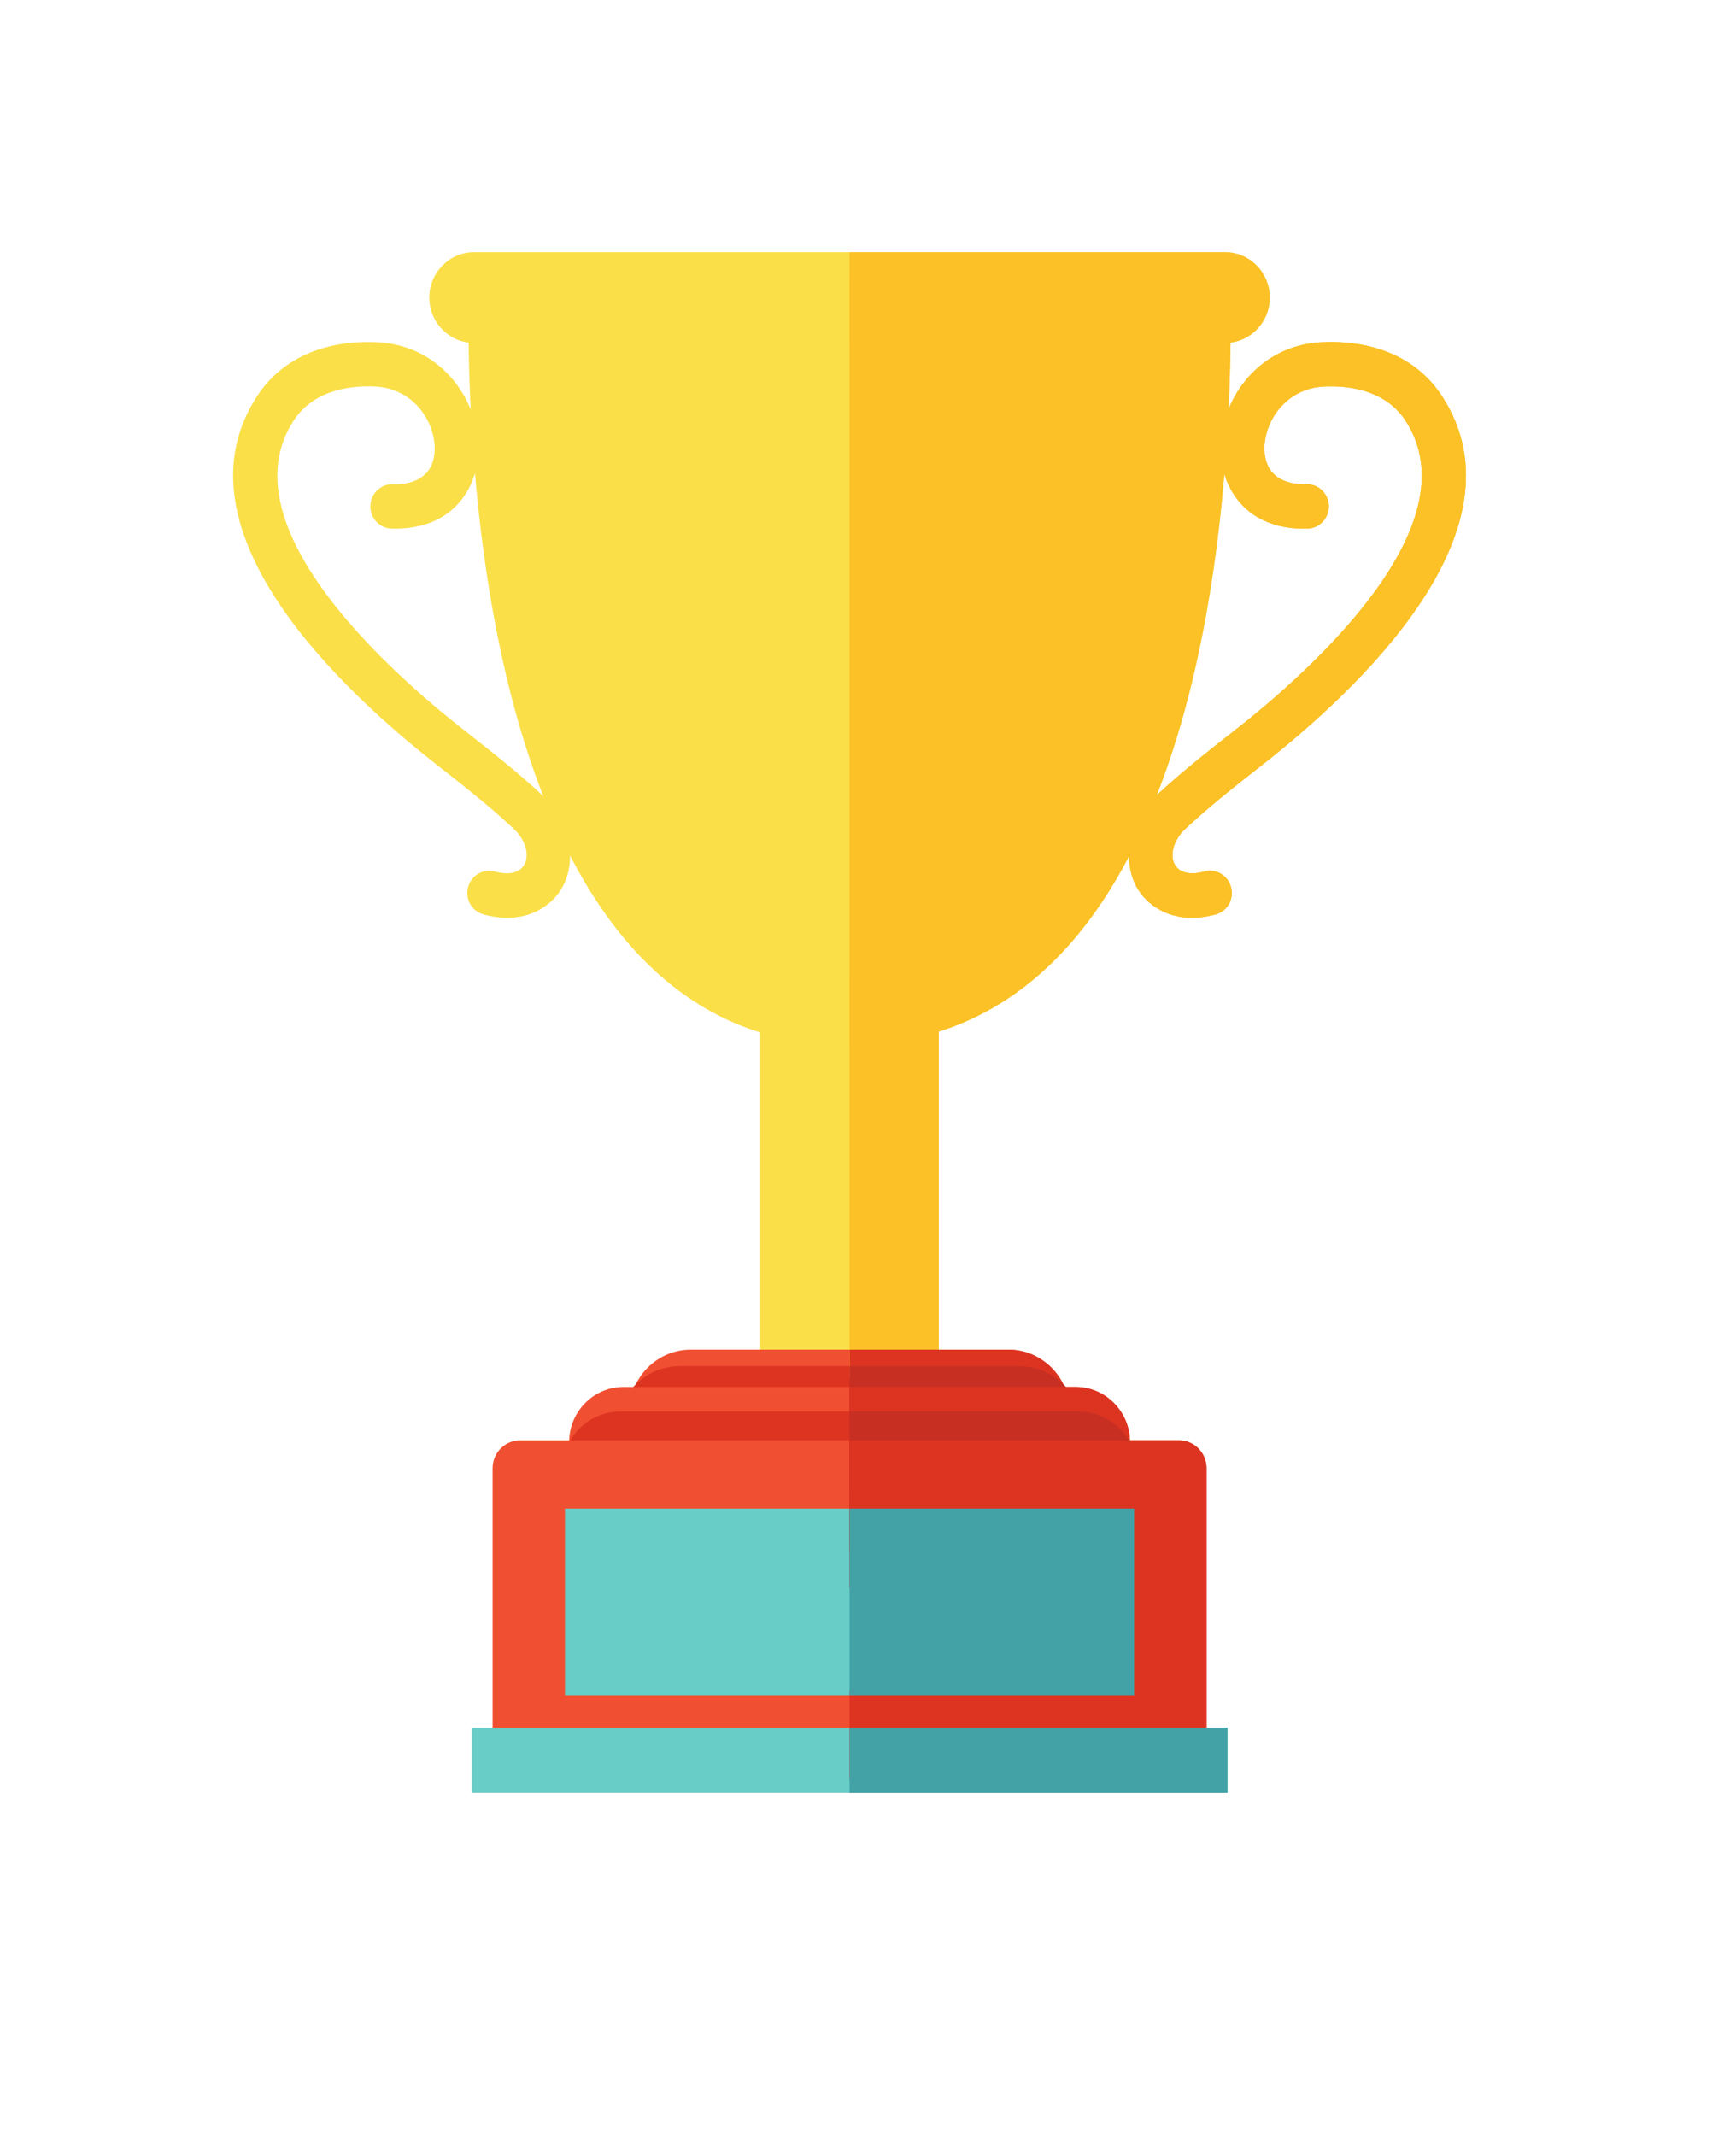 <?xml version="1.0" encoding="UTF-8" standalone="no"?>
<svg
   xmlns:dc="http://purl.org/dc/elements/1.1/"
   xmlns:cc="http://creativecommons.org/ns#"
   xmlns:rdf="http://www.w3.org/1999/02/22-rdf-syntax-ns#"
   xmlns:svg="http://www.w3.org/2000/svg"
   xmlns="http://www.w3.org/2000/svg"
   xmlns:sodipodi="http://sodipodi.sourceforge.net/DTD/sodipodi-0.dtd"
   xmlns:inkscape="http://www.inkscape.org/namespaces/inkscape"
   viewBox="0 0 85.868 105.608"
   height="105.608"
   width="85.868"
   xml:space="preserve"
   version="1.1"
   id="svg2"
   sodipodi:docname="trophy_grey.svg"
   inkscape:version="0.92.2 (5c3e80d, 2017-08-06)"><sodipodi:namedview
     pagecolor="#ffffff"
     bordercolor="#666666"
     borderopacity="1"
     objecttolerance="10"
     gridtolerance="10"
     guidetolerance="10"
     inkscape:pageopacity="0"
     inkscape:pageshadow="2"
     inkscape:window-width="1366"
     inkscape:window-height="705"
     id="namedview288"
     showgrid="false"
     inkscape:zoom="1.3331179"
     inkscape:cx="57.533593"
     inkscape:cy="66.098794"
     inkscape:window-x="-8"
     inkscape:window-y="-8"
     inkscape:window-maximized="1"
     inkscape:current-layer="svg2"
     fit-margin-top="0"
     fit-margin-left="0"
     fit-margin-right="0"
     fit-margin-bottom="0" /><defs
     id="defs6"><clipPath
       id="clipPath18"
       clipPathUnits="userSpaceOnUse"><path
         id="path20"
         d="M 0,4005.67 V 0 h 4005.67 v 4005.67 z"
         inkscape:connector-curvature="0" /></clipPath><filter
       style="color-interpolation-filters:sRGB;"
       inkscape:label="Soft Focus Lens"
       id="filter4557"
       inkscape:menu="Image Effects"
       inkscape:menu-tooltip="Glowing image content without blurring it"><feColorMatrix
         values="0.12 0.72 0.072 0 0 0.12 0.72 0.072 0 0 0.12 0.72 0.072 0 0 0 0 0 1 0 "
         id="feColorMatrix4555"
         result="fbSourceGraphic" /><feColorMatrix
         result="fbSourceGraphicAlpha"
         in="fbSourceGraphic"
         values="0 0 0 -1 0 0 0 0 -1 0 0 0 0 -1 0 0 0 0 1 0"
         id="feColorMatrix4559" /><feColorMatrix
         id="feColorMatrix4561"
         values="0.12 0.72 0.072 0 0 0.12 0.72 0.072 0 0 0.12 0.72 0.072 0 0 0 0 0 1 0 "
         in="fbSourceGraphic"
         result="fbSourceGraphic" /><feColorMatrix
         result="fbSourceGraphicAlpha"
         in="fbSourceGraphic"
         values="0 0 0 -1 0 0 0 0 -1 0 0 0 0 -1 0 0 0 0 1 0"
         id="feColorMatrix4563" /><feColorMatrix
         id="feColorMatrix4565"
         values="0.12 0.72 0.072 0 0 0.12 0.72 0.072 0 0 0.12 0.72 0.072 0 0 0 0 0 1 0 "
         in="fbSourceGraphic"
         result="fbSourceGraphic" /><feColorMatrix
         result="fbSourceGraphicAlpha"
         in="fbSourceGraphic"
         values="0 0 0 -1 0 0 0 0 -1 0 0 0 0 -1 0 0 0 0 1 0"
         id="feColorMatrix4567" /><feGaussianBlur
         id="feGaussianBlur4569"
         stdDeviation="5"
         result="result3"
         in="fbSourceGraphic" /><feColorMatrix
         id="feColorMatrix4571"
         values="1 0 0 0 0 0 1 0 0 0 0 0 1 0 0 0 0 0 50 0 "
         result="result7" /><feComposite
         in2="fbSourceGraphic"
         id="feComposite4573"
         operator="in"
         result="result9" /><feComposite
         in2="result7"
         id="feComposite4575"
         operator="arithmetic"
         in="result9"
         k1="0.5"
         k3="0.5"
         result="result1" /><feBlend
         in2="result1"
         id="feBlend4577"
         result="result5"
         mode="screen"
         in="fbSourceGraphic" /><feBlend
         in2="result5"
         id="feBlend4579"
         mode="darken"
         in="result5"
         result="result6" /><feComposite
         in2="fbSourceGraphic"
         id="feComposite4581"
         operator="in"
         result="result8" /></filter></defs><g
     id="g4553"
     style="stroke-width:1.398;filter:url(#filter4557)"
     transform="matrix(0.71,0,0,0.721,11.524,12.463)"><g
       style="stroke-width:0.898"
       transform="matrix(1.556,0,0,1.556,-54.847,-48.871)"
       id="g3066"><path
         id="path26"
         style="fill:#fadf48;fill-opacity:1;fill-rule:evenodd;stroke:none;stroke-width:0.112"
         d="M 79.904,32.608 C 80.158,45.487 77.629,66.179 62.94,66.364 48.251,66.549 45.55,45.545 45.805,32.608 h 34.099"
         inkscape:connector-curvature="0" /><path
         id="path28"
         style="fill:#fadf48;fill-opacity:1;fill-rule:evenodd;stroke:none;stroke-width:0.112"
         d="m 46.037,31.415 h 33.634 c 1.099,0 1.998,0.899 1.998,1.999 v 0 c 0,1.099 -0.899,1.998 -1.998,1.998 h -33.634 c -1.099,0 -1.998,-0.899 -1.998,-1.998 v 0 c 0,-1.1 0.899,-1.999 1.998,-1.999"
         inkscape:connector-curvature="0" /><path
         id="path30"
         style="fill:#f8ba0b;fill-opacity:1;fill-rule:evenodd;stroke:none;stroke-width:0.112"
         d="m 83.31,41.642 c 0.54,-0.013 0.987,0.415 1,0.954 0.012,0.54 -0.414,0.988 -0.954,1 -1.838,0.05 -2.993,-0.774 -3.539,-1.934 -0.492,-1.044 -0.423,-2.285 0.01,-3.337 0.634,-1.536 2.101,-2.859 4.212,-2.945 2.108,-0.086 4.154,0.568 5.358,2.405 3.884,5.93 -3.895,13.006 -8.056,16.218 -1.18,0.91 -2.359,1.821 -3.45,2.824 -0.96,0.884 -0.755,2.314 0.846,1.884 0.522,-0.14 1.059,0.171 1.199,0.693 0.14,0.524 -0.17,1.061 -0.693,1.2 C 78.261,60.866 77.427,60.759 76.784,60.42 74.812,59.383 75.061,56.77 76.566,55.385 c 1.138,-1.046 2.358,-1.988 3.581,-2.931 3.151,-2.431 10.666,-8.931 7.611,-13.596 -0.809,-1.234 -2.248,-1.58 -3.642,-1.524 -1.243,0.05 -2.107,0.829 -2.48,1.734 C 81.413,39.61 81.331,40.284 81.587,40.829 81.819,41.32 82.374,41.667 83.31,41.642"
         inkscape:connector-curvature="0" /><path
         id="path32"
         style="fill:#fadf48;fill-opacity:1;fill-rule:evenodd;stroke:none;stroke-width:0.112"
         d="m 42.399,41.642 c -0.539,-0.013 -0.988,0.415 -1,0.954 -0.012,0.54 0.415,0.988 0.954,1 1.838,0.05 2.993,-0.774 3.539,-1.934 0.492,-1.044 0.424,-2.285 -0.01,-3.337 -0.634,-1.536 -2.101,-2.859 -4.212,-2.945 -2.108,-0.086 -4.153,0.568 -5.358,2.405 -3.885,5.93 3.895,13.006 8.056,16.218 1.181,0.91 2.359,1.821 3.45,2.824 0.96,0.884 0.756,2.314 -0.845,1.884 -0.522,-0.14 -1.06,0.171 -1.199,0.693 -0.14,0.524 0.17,1.061 0.693,1.2 0.982,0.264 1.815,0.156 2.459,-0.182 1.971,-1.038 1.723,-3.65 0.217,-5.035 C 48.005,54.339 46.785,53.398 45.563,52.454 42.412,50.023 34.897,43.523 37.952,38.858 c 0.809,-1.234 2.248,-1.58 3.642,-1.524 1.243,0.05 2.107,0.829 2.48,1.734 0.223,0.542 0.304,1.216 0.048,1.761 -0.232,0.491 -0.786,0.839 -1.722,0.814"
         inkscape:connector-curvature="0" /><path
         id="path34"
         style="fill:#fadf48;fill-opacity:1;fill-rule:evenodd;stroke:none;stroke-width:0.112"
         d="m 58.857,81.014 h 7.993 v -17.648 h -7.993 z"
         inkscape:connector-curvature="0" /><path
         id="path36"
         style="fill:#f14f31;fill-opacity:1;fill-rule:evenodd;stroke:none;stroke-width:0.112"
         d="m 55.739,79.785 h 14.231 c 1.507,0 2.741,1.234 2.741,2.741 v 0.661 c 0,1.508 -1.234,2.741 -2.741,2.741 h -14.231 C 54.231,85.929 52.998,84.695 52.998,83.188 v -0.661 c 0,-1.508 1.234,-2.741 2.741,-2.741"
         inkscape:connector-curvature="0" /><path
         id="path38"
         style="fill:#dd3422;fill-opacity:1;fill-rule:evenodd;stroke:none;stroke-width:0.112"
         d="m 55.238,80.514 h 15.233 c 1.54,0 2.798,1.259 2.798,2.797 v 0.676 c 0,1.538 -1.259,2.797 -2.798,2.797 h -15.233 c -1.539,0 -2.798,-1.26 -2.798,-2.797 v -0.676 c 0,-1.539 1.259,-2.797 2.798,-2.797"
         inkscape:connector-curvature="0" /><path
         id="path40"
         style="fill:#f14f31;fill-opacity:1;fill-rule:evenodd;stroke:none;stroke-width:0.112"
         d="m 52.729,81.429 h 20.252 c 1.337,0 2.43,1.094 2.43,2.431 v 2.354 c 0,1.336 -1.092,2.43 -2.43,2.43 H 52.729 c -1.337,0 -2.43,-1.094 -2.43,-2.43 V 83.86 c 0,-1.337 1.093,-2.431 2.43,-2.431"
         inkscape:connector-curvature="0" /><path
         id="path42"
         style="fill:#dd3422;fill-opacity:1;fill-rule:evenodd;stroke:none;stroke-width:0.112"
         d="m 52.59,82.513 h 20.528 c 1.44,0 2.616,1.176 2.616,2.615 v 2.536 c 0,1.439 -1.177,2.615 -2.616,2.615 h -20.528 c -1.439,0 -2.616,-1.176 -2.616,-2.615 V 85.127 c 0,-1.439 1.177,-2.615 2.616,-2.615"
         inkscape:connector-curvature="0" /><path
         id="path44"
         style="fill:#f14f31;fill-opacity:1;fill-rule:evenodd;stroke:none;stroke-width:0.112"
         d="m 48.101,83.781 h 29.508 c 0.675,0 1.228,0.552 1.228,1.228 v 12.46 c 0,0.675 -0.552,1.228 -1.228,1.228 h -29.508 c -0.675,0 -1.228,-0.552 -1.228,-1.228 v -12.46 c 0,-0.675 0.552,-1.228 1.228,-1.228"
         inkscape:connector-curvature="0" /><path
         id="path46"
         style="fill:#68ccc7;fill-opacity:1;fill-rule:evenodd;stroke:none;stroke-width:0.112"
         d="m 45.934,99.301 h 33.841 v -2.855 h -33.841 z"
         inkscape:connector-curvature="0" /><path
         id="path48"
         style="fill:#68ccc7;fill-opacity:1;fill-rule:evenodd;stroke:none;stroke-width:0.112"
         d="M 50.112,95.028 H 75.597 V 86.792 H 50.112 Z"
         inkscape:connector-curvature="0" /><path
         id="path50"
         style="fill:#fbc126;fill-opacity:1;fill-rule:evenodd;stroke:none;stroke-width:0.112"
         d="M 79.904,32.608 C 80.158,45.487 77.629,66.179 62.94,66.364 L 62.855,66.362 V 32.608 H 79.904"
         inkscape:connector-curvature="0" /><path
         id="path52"
         style="fill:#fbc126;fill-opacity:1;fill-rule:evenodd;stroke:none;stroke-width:0.112"
         d="m 62.855,31.415 h 16.815 c 1.099,0 1.998,0.899 1.998,1.999 v 0 c 0,1.099 -0.899,1.998 -1.998,1.998 H 62.855 V 31.415"
         inkscape:connector-curvature="0" /><path
         id="path54"
         style="fill:#fbc126;fill-opacity:1;fill-rule:evenodd;stroke:none;stroke-width:0.112"
         d="m 83.31,41.642 c 0.54,-0.013 0.987,0.415 1,0.954 0.012,0.54 -0.414,0.988 -0.954,1 -1.838,0.05 -2.993,-0.774 -3.539,-1.934 -0.492,-1.044 -0.423,-2.285 0.01,-3.337 0.634,-1.536 2.101,-2.859 4.212,-2.945 2.108,-0.086 4.154,0.568 5.358,2.405 3.884,5.93 -3.895,13.006 -8.056,16.218 -1.18,0.91 -2.359,1.821 -3.45,2.824 -0.96,0.884 -0.755,2.314 0.846,1.884 0.522,-0.14 1.059,0.171 1.199,0.693 0.14,0.524 -0.17,1.061 -0.693,1.2 C 78.261,60.866 77.427,60.759 76.784,60.42 74.812,59.383 75.061,56.77 76.566,55.385 c 1.138,-1.046 2.358,-1.988 3.581,-2.931 3.151,-2.431 10.666,-8.931 7.611,-13.596 -0.809,-1.234 -2.248,-1.58 -3.642,-1.524 -1.243,0.05 -2.107,0.829 -2.48,1.734 C 81.413,39.61 81.331,40.284 81.587,40.829 81.819,41.32 82.374,41.667 83.31,41.642"
         inkscape:connector-curvature="0" /><path
         id="path56"
         style="fill:#fbc126;fill-opacity:1;fill-rule:evenodd;stroke:none;stroke-width:0.112"
         d="m 62.855,81.014 h 3.996 v -17.648 h -3.996 z"
         inkscape:connector-curvature="0" /><path
         id="path58"
         style="fill:#dd3422;fill-opacity:1;fill-rule:evenodd;stroke:none;stroke-width:0.112"
         d="m 62.855,79.785 h 7.115 c 1.507,0 2.741,1.234 2.741,2.741 v 0.661 c 0,1.508 -1.234,2.741 -2.741,2.741 H 62.855 V 79.785"
         inkscape:connector-curvature="0" /><path
         id="path60"
         style="fill:#c72f23;fill-opacity:1;fill-rule:evenodd;stroke:none;stroke-width:0.112"
         d="m 62.855,80.514 h 7.616 c 1.54,0 2.798,1.259 2.798,2.799 v 0.675 c 0,1.538 -1.259,2.797 -2.798,2.797 H 62.855 v -6.271"
         inkscape:connector-curvature="0" /><path
         id="path62"
         style="fill:#dd3422;fill-opacity:1;fill-rule:evenodd;stroke:none;stroke-width:0.112"
         d="M 62.855,81.429 H 72.981 c 1.337,0 2.429,1.094 2.429,2.43 v 2.355 c 0,1.337 -1.092,2.43 -2.429,2.43 H 62.855 v -7.215"
         inkscape:connector-curvature="0" /><path
         id="path64"
         style="fill:#c72f23;fill-opacity:1;fill-rule:evenodd;stroke:none;stroke-width:0.112"
         d="m 62.855,82.513 h 10.264 c 1.438,0 2.615,1.176 2.615,2.615 v 2.536 c 0,1.439 -1.177,2.615 -2.615,2.615 H 62.855 V 82.513"
         inkscape:connector-curvature="0" /><path
         id="path66"
         style="fill:#dd3422;fill-opacity:1;fill-rule:evenodd;stroke:none;stroke-width:0.112"
         d="m 62.855,83.781 h 14.754 c 0.675,0 1.227,0.552 1.227,1.228 V 97.47 c 0,0.675 -0.552,1.226 -1.227,1.226 H 62.855 V 94.835 l 3.296,-3.944 -3.296,-3.998 v -3.112"
         inkscape:connector-curvature="0" /><path
         id="path68"
         style="fill:#43a2a6;fill-opacity:1;fill-rule:evenodd;stroke:none;stroke-width:0.112"
         d="M 62.855,99.301 H 79.775 V 96.446 H 62.855 Z"
         inkscape:connector-curvature="0" /><path
         id="path70"
         style="fill:#43a2a6;fill-opacity:1;fill-rule:evenodd;stroke:none;stroke-width:0.112"
         d="M 62.855,95.028 H 75.597 V 86.792 H 62.855 Z"
         inkscape:connector-curvature="0" /></g></g></svg>